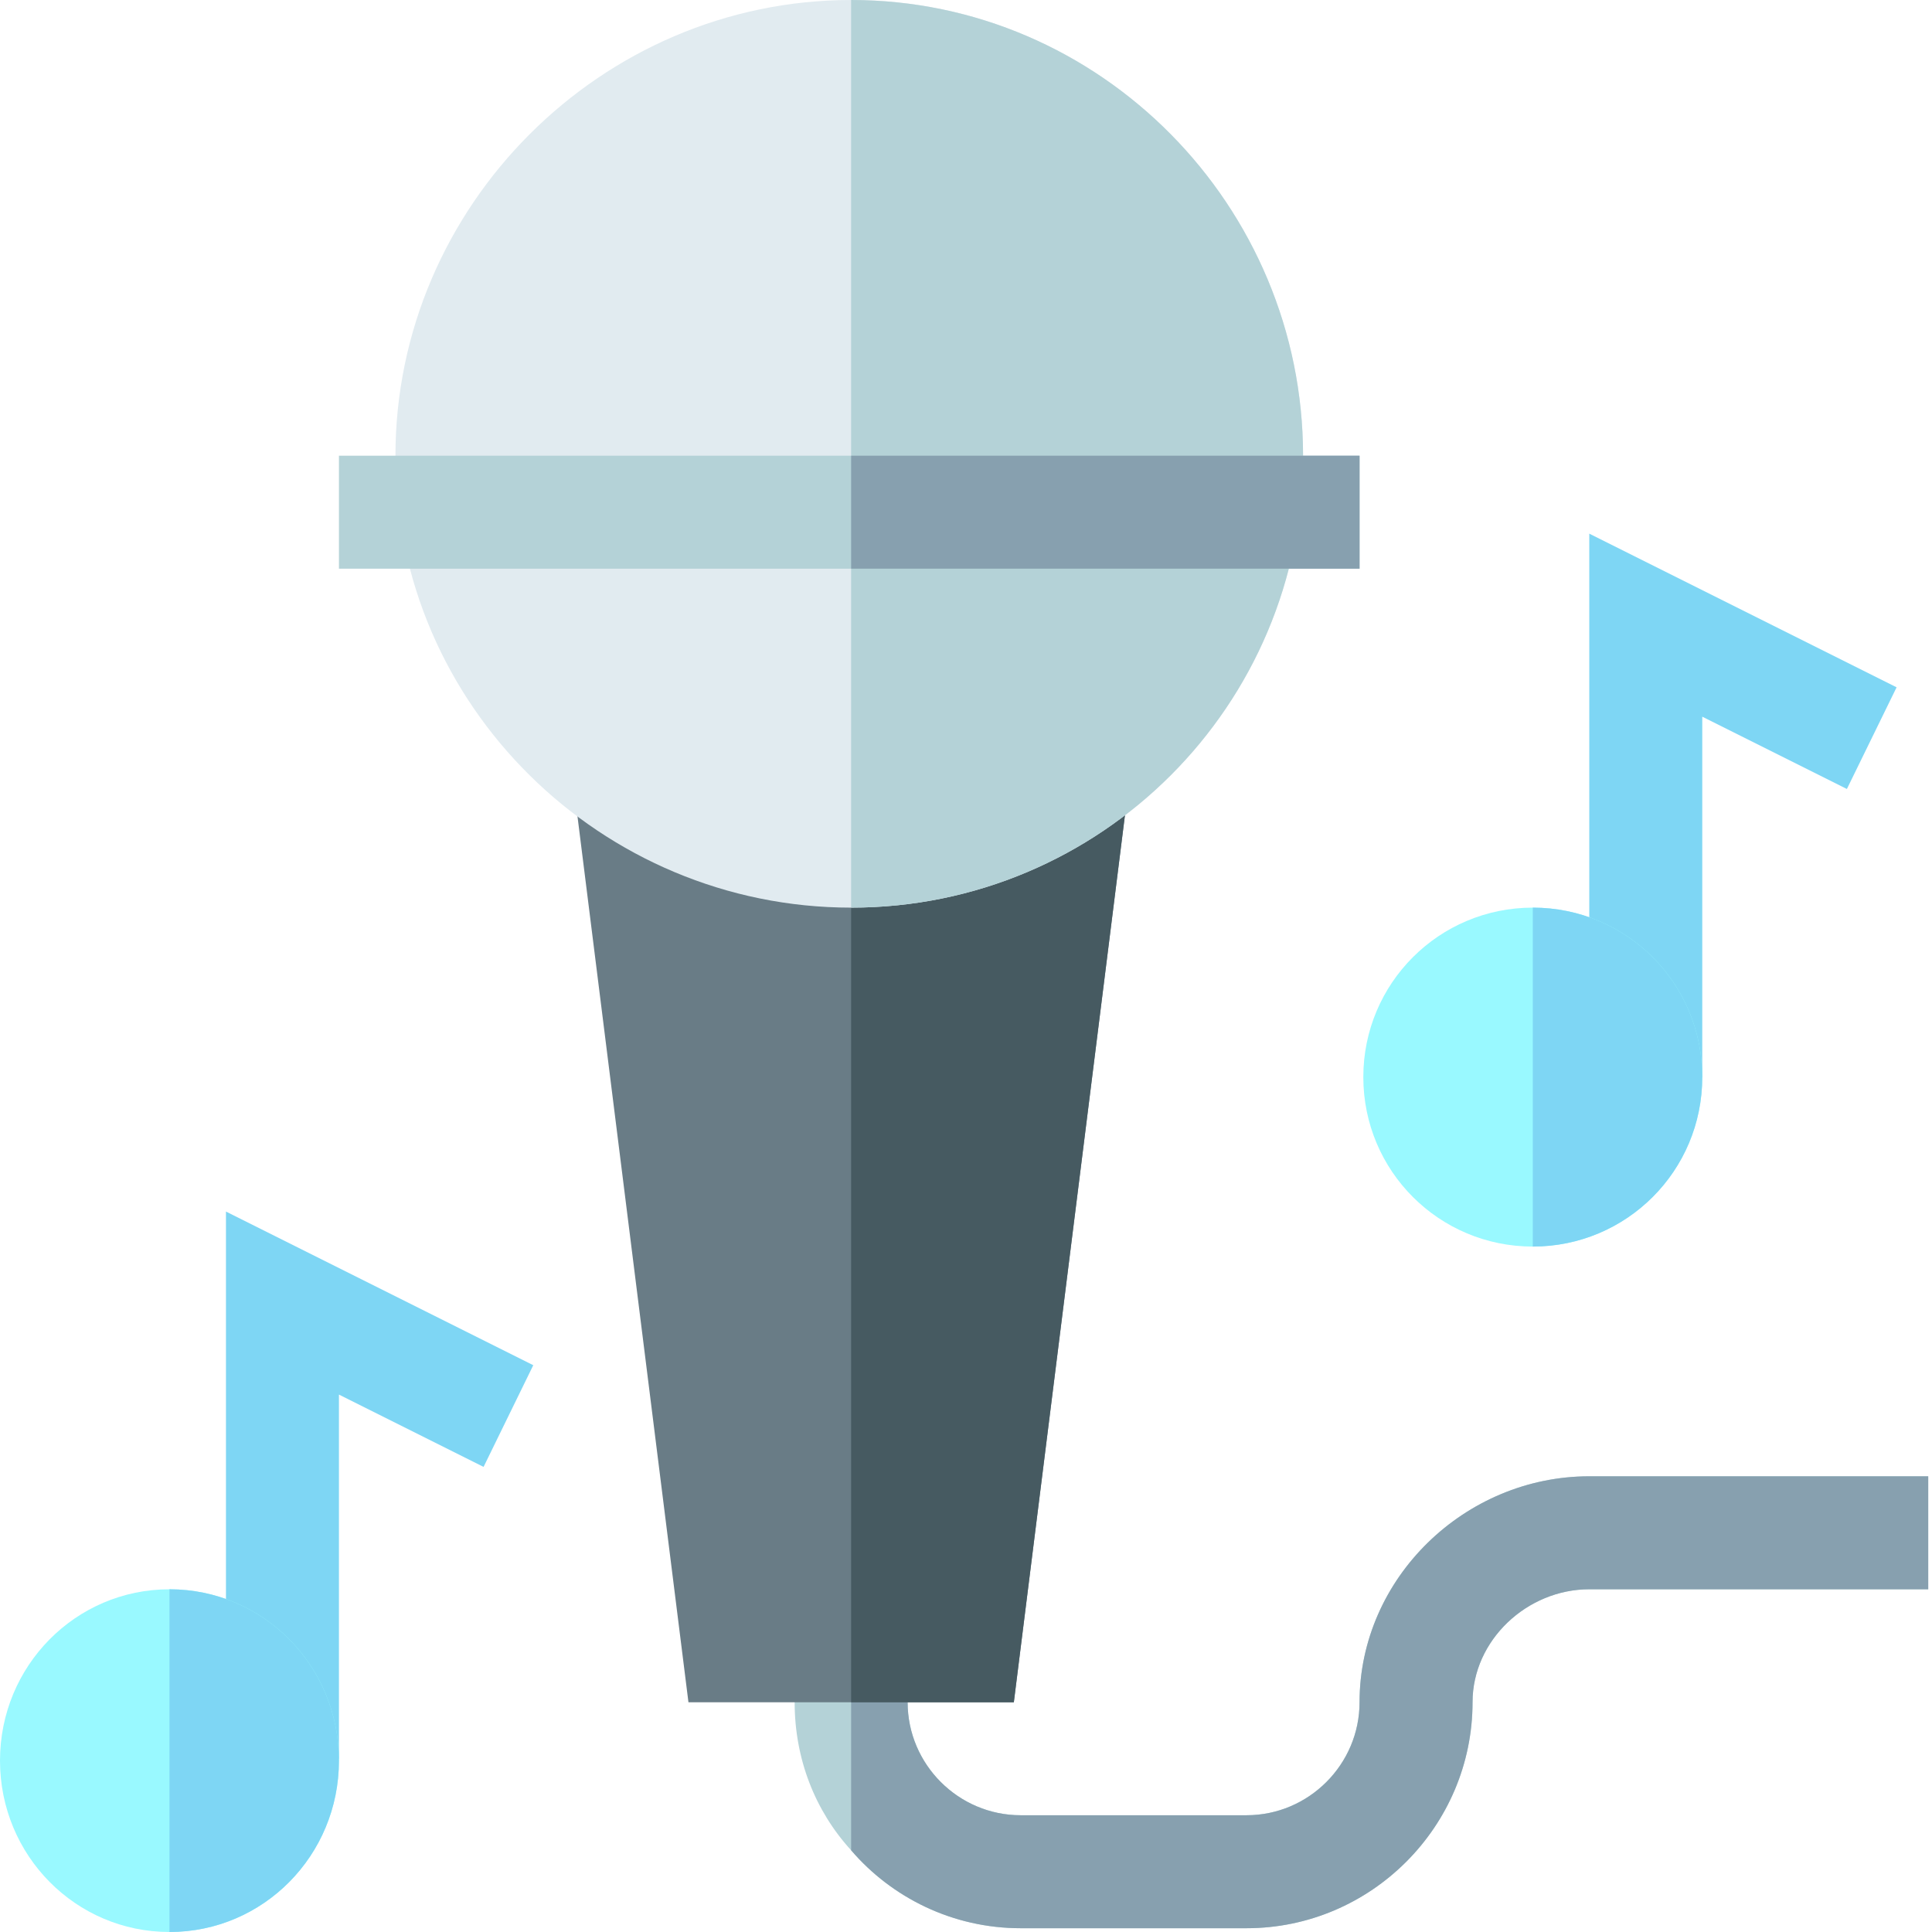 <svg height="512pt" viewBox="0 0 512 512" width="512pt" xmlns="http://www.w3.org/2000/svg"><path d="m511 391.234v29.941h-89.824c-16.465 0-30.938 13.477-30.938 29.941 0 32.938-26.949 59.883-59.883 59.883h-59.883c-17.965 0-34.133-8.082-44.914-20.656-9.582-10.48-14.969-24.254-14.969-39.227v-14.969h29.941v14.969c0 16.469 13.473 29.941 29.941 29.941h59.883c16.469 0 29.941-13.473 29.941-29.941 0-32.934 27.945-59.883 60.879-59.883zm0 0" fill="#b4d2d7"/><path d="m511 391.234v29.941h-89.824c-16.465 0-30.938 13.477-30.938 29.941 0 32.938-26.949 59.883-59.883 59.883h-59.883c-17.965 0-34.133-8.082-44.914-20.656v-54.195h14.973v14.969c0 16.469 13.473 29.941 29.941 29.941h59.883c16.469 0 29.941-13.473 29.941-29.941 0-32.934 27.945-59.883 60.879-59.883zm0 0" fill="#87a0af"/><path d="m298.918 209.688-30.242 241.43h-86.23l-30.242-241.43zm0 0" fill="#697c86"/><path d="m225.559 209.688h73.359l-30.242 241.43h-43.117zm0 0" fill="#465a61"/><path d="m225.559 0c-66.172 0-120.762 54.594-120.762 120.766s54.59 119.766 120.762 119.766 119.766-53.594 119.766-119.766-53.594-120.766-119.766-120.766zm0 0" fill="#e1ebf0"/><path d="m225.559 240.531v-240.531c66.172 0 119.766 54.594 119.766 120.766s-53.594 119.766-119.766 119.766zm0 0" fill="#b4d2d7"/><path d="m502.617 182.145-13.172 26.945-38.328-19.16v95.512h-29.941v-144.02zm0 0" fill="#7ed6f4"/><path d="m59.883 321.074v145.016h29.941v-96.512l38.328 19.164 13.172-26.949zm0 0" fill="#7ed6f4"/><path d="m89.824 120.766h270.473v29.941h-270.473zm0 0" fill="#b4d2d7"/><path d="m406.207 240.531c-24.852 0-44.914 20.059-44.914 44.91 0 24.855 20.062 44.914 44.914 44.914 24.852 0 44.91-20.059 44.91-44.914 0-24.852-20.059-44.91-44.91-44.91zm0 0" fill="#99f9ff"/><path d="m44.914 421.176c-24.855 0-44.914 20.285-44.914 45.414 0 25.125 20.059 45.41 44.914 45.41 24.852 0 44.91-20.285 44.91-45.41 0-25.129-20.059-45.414-44.91-45.414zm0 0" fill="#99f9ff"/><path d="m89.824 466.59c0 25.125-20.059 45.41-44.91 45.41v-90.824c24.852 0 44.91 20.285 44.91 45.414zm0 0" fill="#7ed6f4"/><path d="m451.117 285.441c0 24.855-20.059 44.914-44.91 44.914v-89.824c24.852 0 44.91 20.059 44.91 44.91zm0 0" fill="#7ed6f4"/><path d="m225.559 120.766h134.738v29.941h-134.738zm0 0" fill="#87a0af"/></svg>